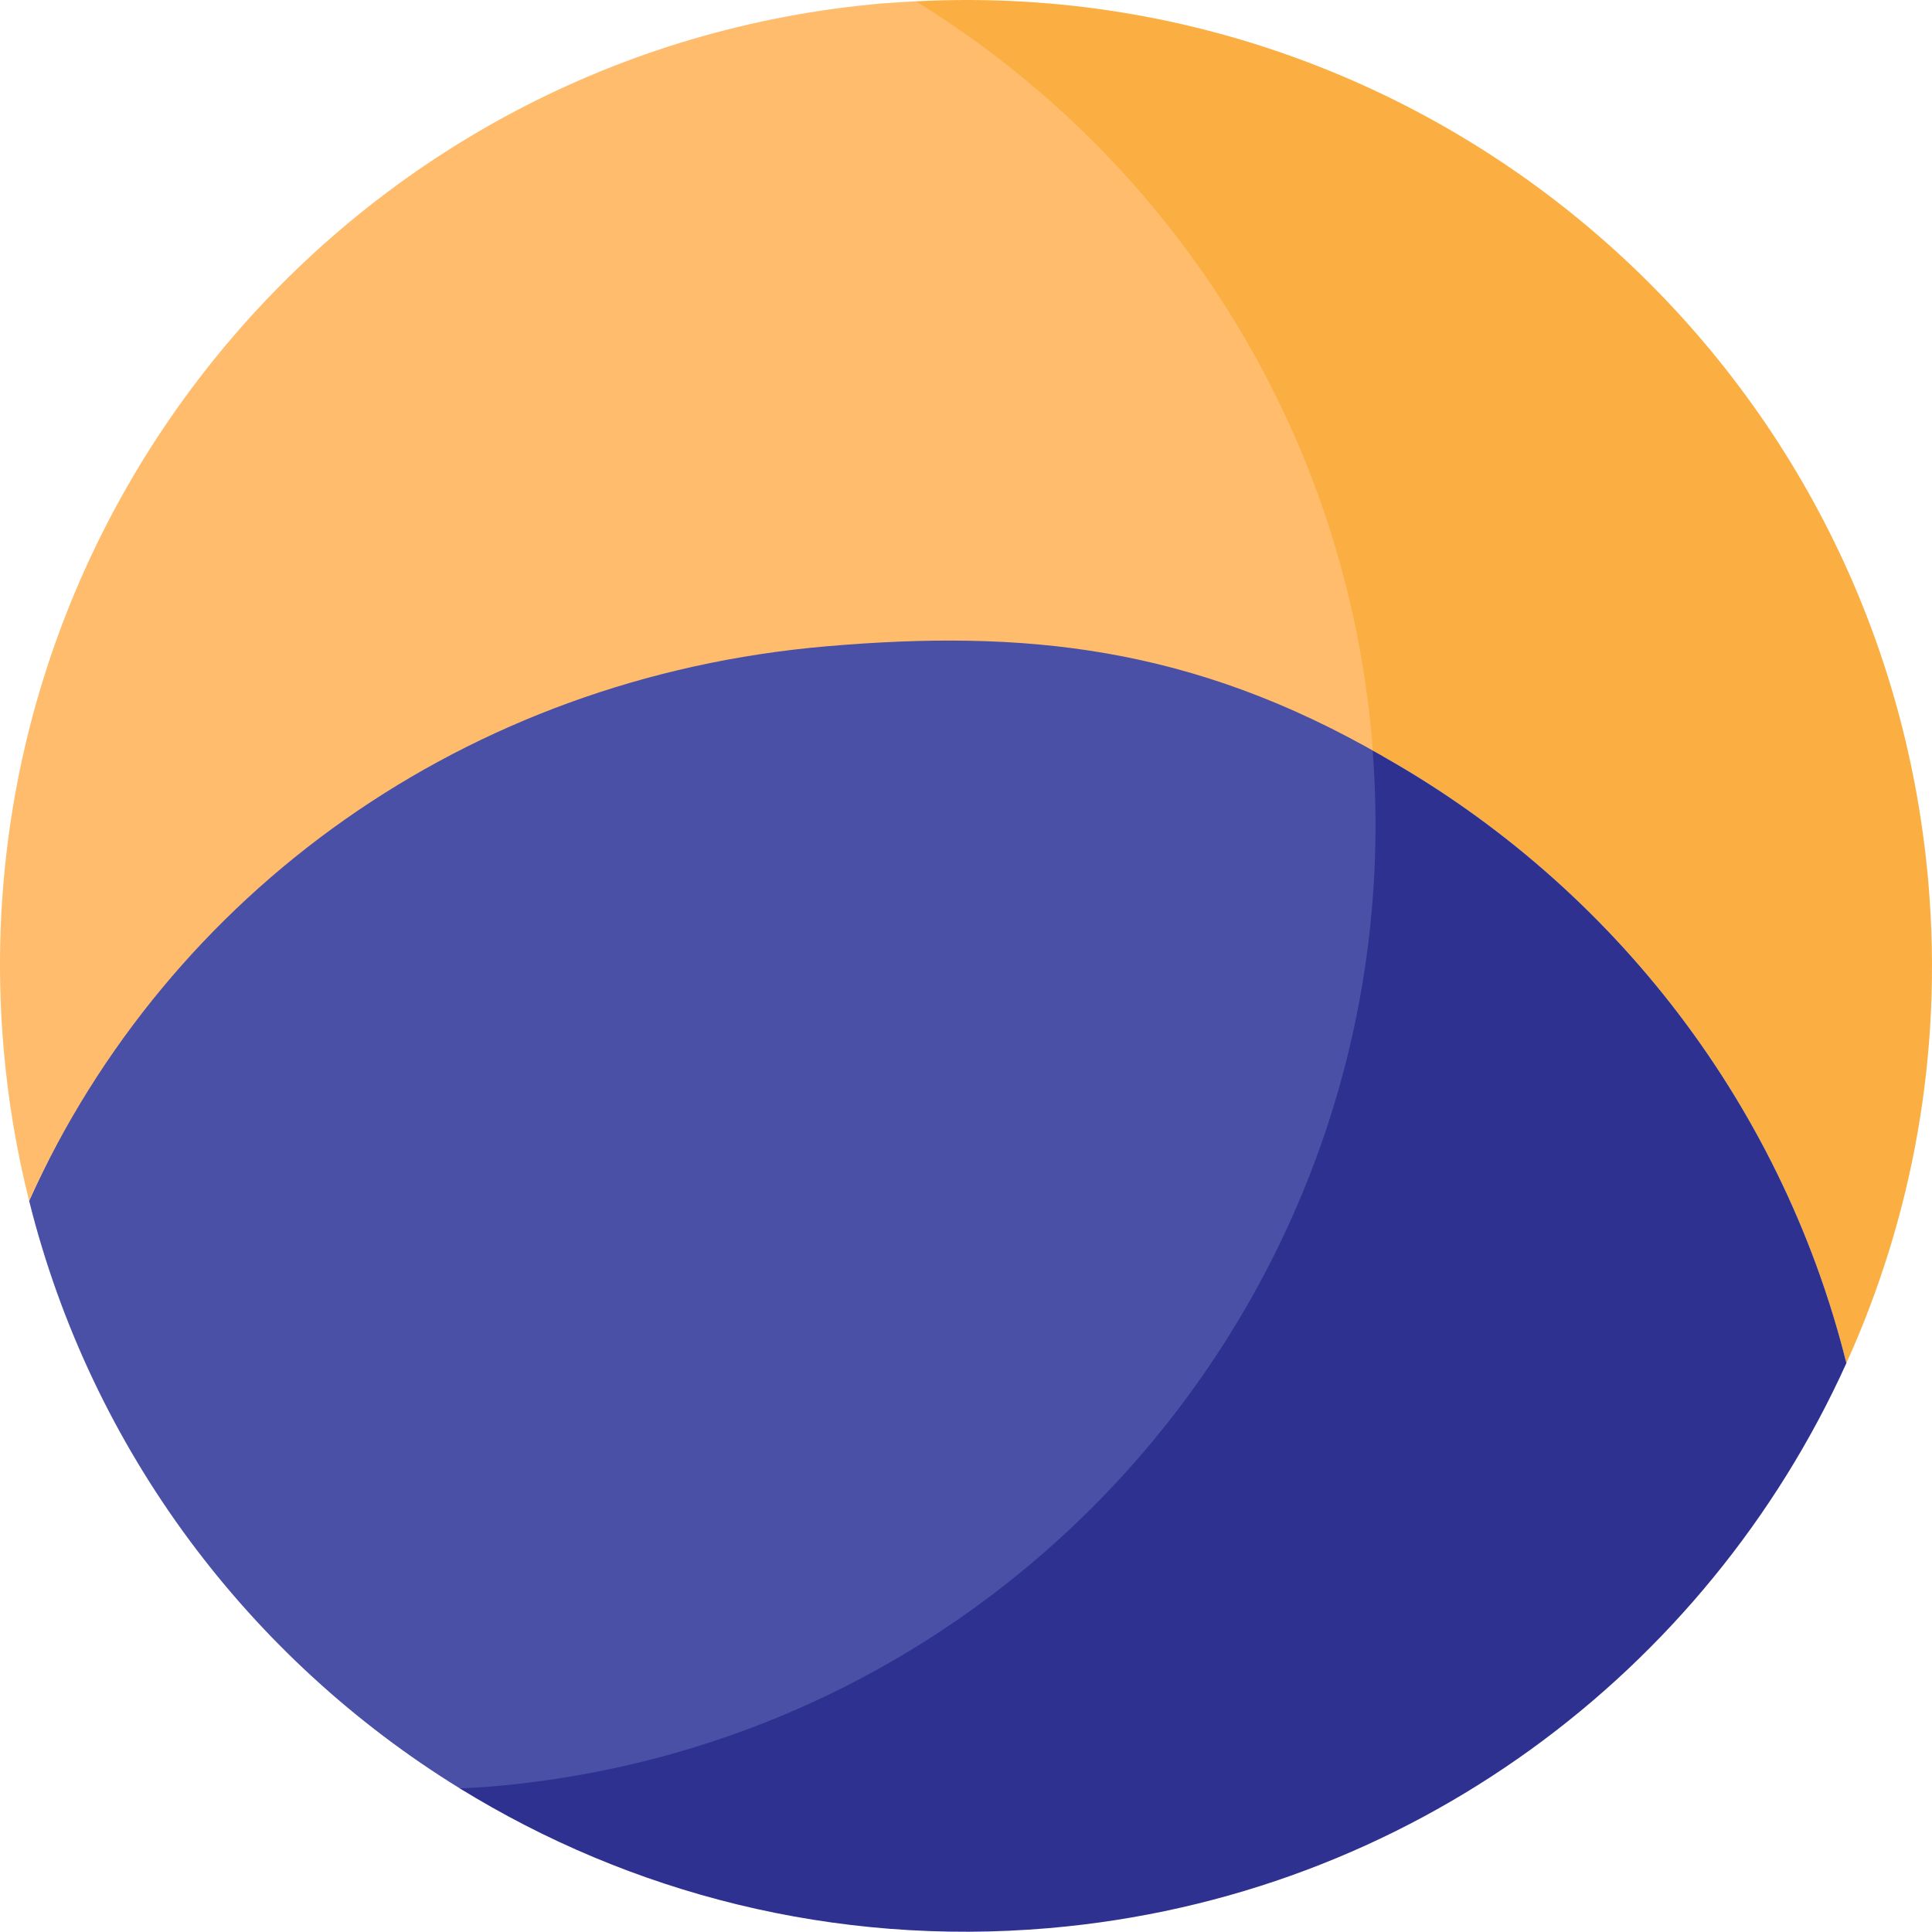 <svg version="1.1" id="图层_1" x="0px" y="0px" width="182.375px" height="182.35px" viewBox="0 0 182.375 182.35" enable-background="new 0 0 182.375 182.35" xml:space="preserve" xmlns:xml="http://www.w3.org/XML/1998/namespace" xmlns="http://www.w3.org/2000/svg" xmlns:xlink="http://www.w3.org/1999/xlink">
  <path fill="#4950A5" d="M130.479,70.821C115.354,58.675,93.139,58.702,74.563,60.3c-34.074,2.931-58.654,23.968-71.814,53.054
	c5.885,23.583,20.828,43.246,40.662,55.467c0.922,0.542,3.12,1.444,4.151,1.354C97.441,165.889,134.286,120.63,130.479,70.821z" class="color c1"/>
  <path fill="#FFBC6C" d="M0.34,98.97c0.423,4.935,1.245,9.73,2.407,14.383c13.16-29.086,41.2-49.414,75.274-52.344
	c18.577-1.598,34.417-0.083,52.583,10.417c-0.021-0.295-0.476-1.75-0.5-2.042c-1.608-18.7-5.319-36.271-16.416-49.709
	c-6.661-8.066-11.833-16.667-27.23-19.549c-1.029,0.055-2.047,0.104-3.078,0.187C33.208,4.632-3.971,48.795,0.34,98.97z" class="color c2"/>
  <path fill="#FBAF43" d="M129.523,69.98c0.023,0.292,0.031,0.583,0.053,0.878c21.838,11.959,38.436,32.658,44.717,57.818
	c6.225-13.743,9.128-29.218,7.743-45.323C177.813,34.207,135.35-2.442,86.458,0.127C110.201,14.764,126.95,40.055,129.523,69.98z" class="color c3"/>
  <path fill="#2E3190" d="M129.576,70.858c3.808,49.812-33.213,93.49-83.092,97.776c-1.032,0.09-2.051,0.13-3.074,0.187
	c16.063,9.905,35.337,14.93,55.589,13.19c34.071-2.928,62.13-24.238,75.294-53.334C168.012,103.516,151.414,82.817,129.576,70.858z" class="color c4"/>
</svg>